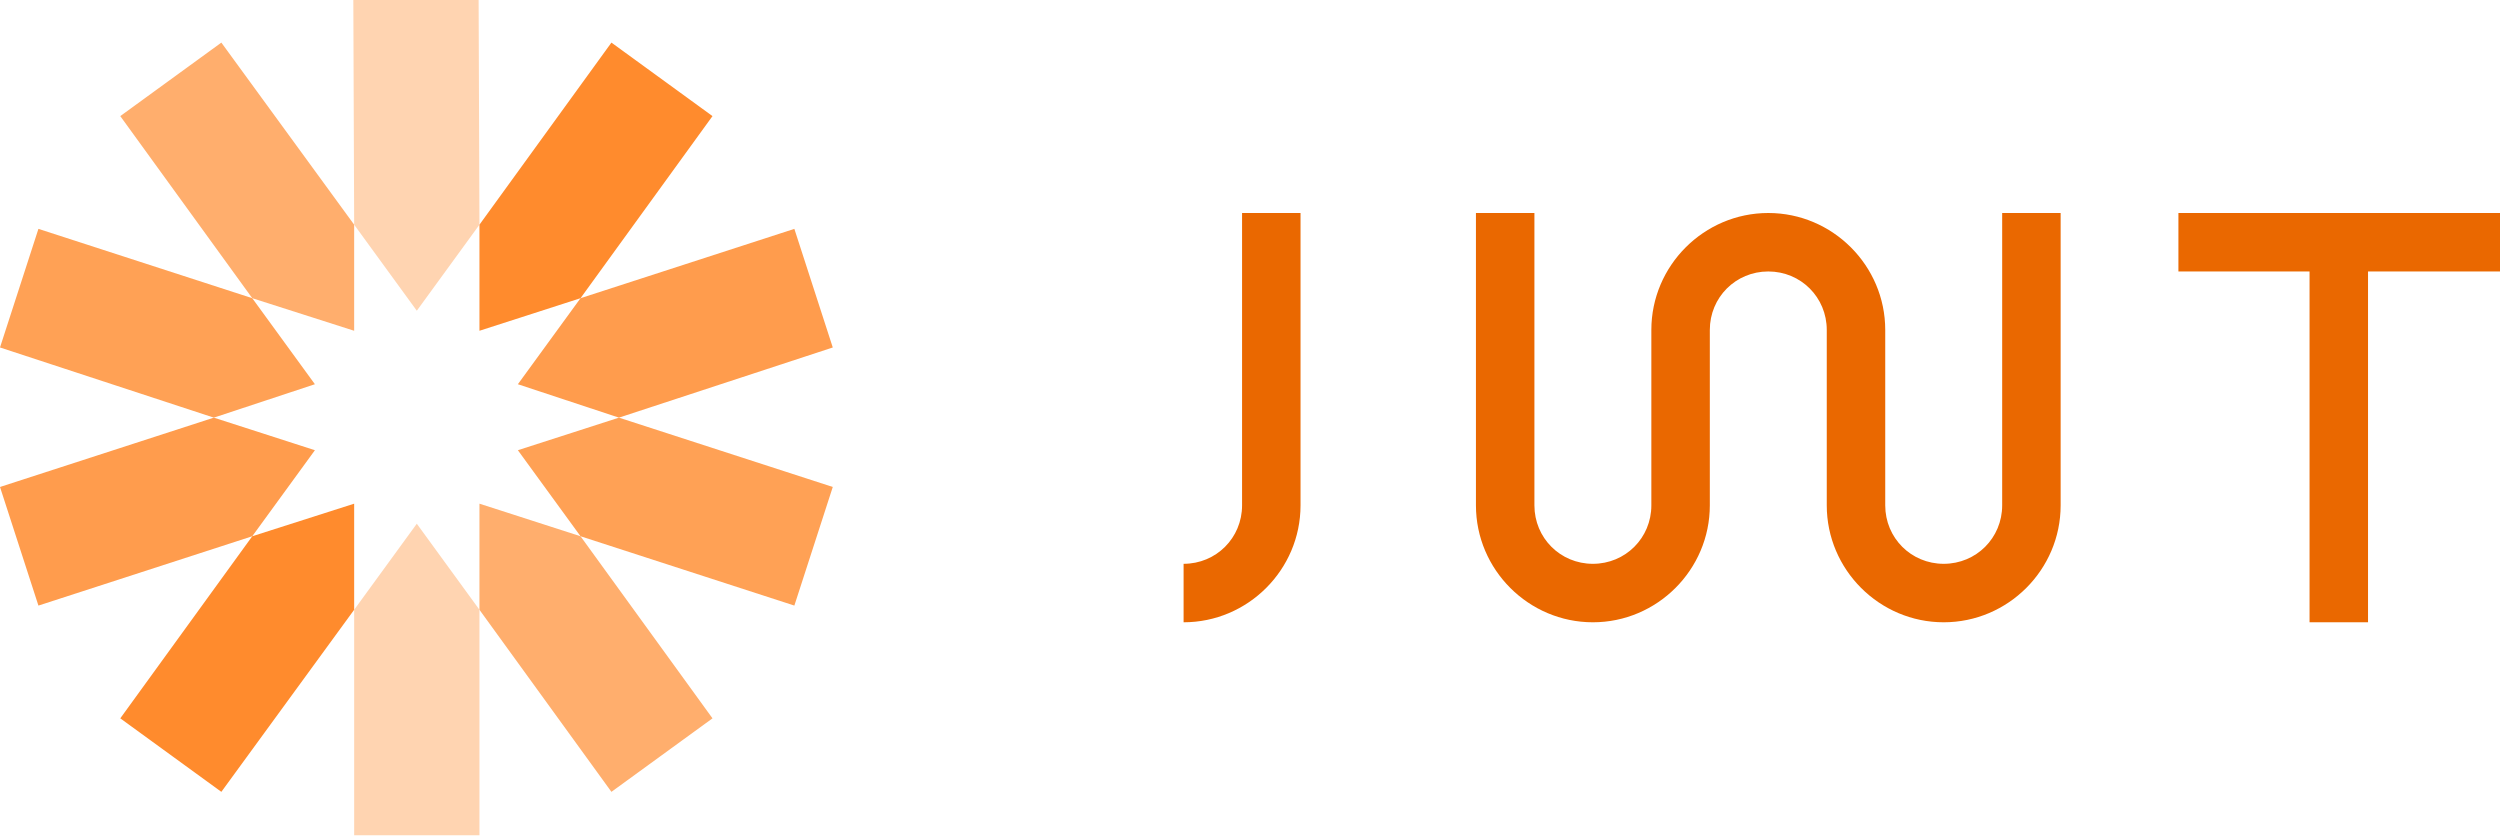 <?xml version="1.0" encoding="UTF-8"?>
<svg width="512px" height="172px" viewBox="0 0 512 172" version="1.1" xmlns="http://www.w3.org/2000/svg" xmlns:xlink="http://www.w3.org/1999/xlink" preserveAspectRatio="xMidYMid">
    <title>JWT</title>
    <g>
				<g>
						<polygon fill="rgb(255,212,177)" points="98.192 46.017 98.021 -7.31196668e-15 72.361 -7.31196668e-15 72.532 46.017 85.362 63.636"></polygon>
						<polygon fill="rgb(255,212,177)" points="72.532 124.878 72.532 171.066 98.192 171.066 98.192 124.878 85.362 107.258"></polygon>
						<polygon fill="rgb(255,174,109)" points="98.192 124.878 125.22 162.17 145.919 147.117 118.891 109.824 98.192 103.153"></polygon>
						<polygon fill="rgb(255,174,109)" points="72.532 46.017 45.332 8.724 24.633 23.778 51.662 61.07 72.532 67.742"></polygon>
						<polygon fill="rgb(255,161,85)" points="51.662 61.07 7.869 46.872 2.46897576e-15 71.163 43.793 85.533 64.492 78.69"></polygon>
						<polygon fill="rgb(255,161,85)" points="106.061 92.204 118.891 109.824 162.684 124.023 170.553 99.731 126.76 85.533"></polygon>
						<polygon fill="rgb(255,156,77)" points="126.76 85.533 170.553 71.163 162.684 46.872 118.891 61.07 106.061 78.69"></polygon>
						<polygon fill="rgb(255,156,77)" points="43.793 85.533 2.46897576e-15 99.731 7.869 124.023 51.662 109.824 64.492 92.204"></polygon>
						<polygon fill="rgb(255,139,45)" points="51.662 109.824 24.633 147.117 45.332 162.17 72.532 124.878 72.532 103.153"></polygon>
						<polygon fill="rgb(255,139,45)" points="118.891 61.07 145.919 23.778 125.22 8.724 98.192 46.017 98.192 67.742"></polygon>
				</g>
				<path d="M266.349,43.622 L266.349,103.495 C266.349,116.667 255.572,127.444 242.4,127.444 L242.4,115.469 C249.072,115.469 254.375,110.166 254.375,103.495 L254.375,43.622 L266.349,43.622 L266.349,43.622 Z M484.972,55.596 L512,55.596 L512,43.622 L446.14,43.622 L446.14,55.596 L472.997,55.596 L472.997,127.444 L484.972,127.444 L484.972,55.596 L484.972,55.596 Z M410.045,43.622 L410.045,103.495 C410.045,110.166 404.742,115.469 398.07,115.469 C391.399,115.469 386.096,110.166 386.096,103.495 L386.096,67.571 C386.096,54.399 375.318,43.622 362.146,43.622 C348.974,43.622 338.197,54.399 338.197,67.571 L338.197,103.495 C338.197,110.166 332.894,115.469 326.223,115.469 C319.551,115.469 314.248,110.166 314.248,103.495 L314.248,43.622 L302.273,43.622 L302.273,103.495 C302.273,116.667 313.05,127.444 326.223,127.444 C339.395,127.444 350.172,116.667 350.172,103.495 L350.172,67.571 C350.172,60.899 355.475,55.596 362.146,55.596 C368.818,55.596 374.121,60.899 374.121,67.571 L374.121,67.571 L374.121,103.495 C374.121,116.667 384.898,127.444 398.07,127.444 C411.242,127.444 422.019,116.667 422.019,103.495 L422.019,43.622 L410.045,43.622 L410.045,43.622 Z" fill="rgb(234,104,0)"></path>
		</g>
</svg>
